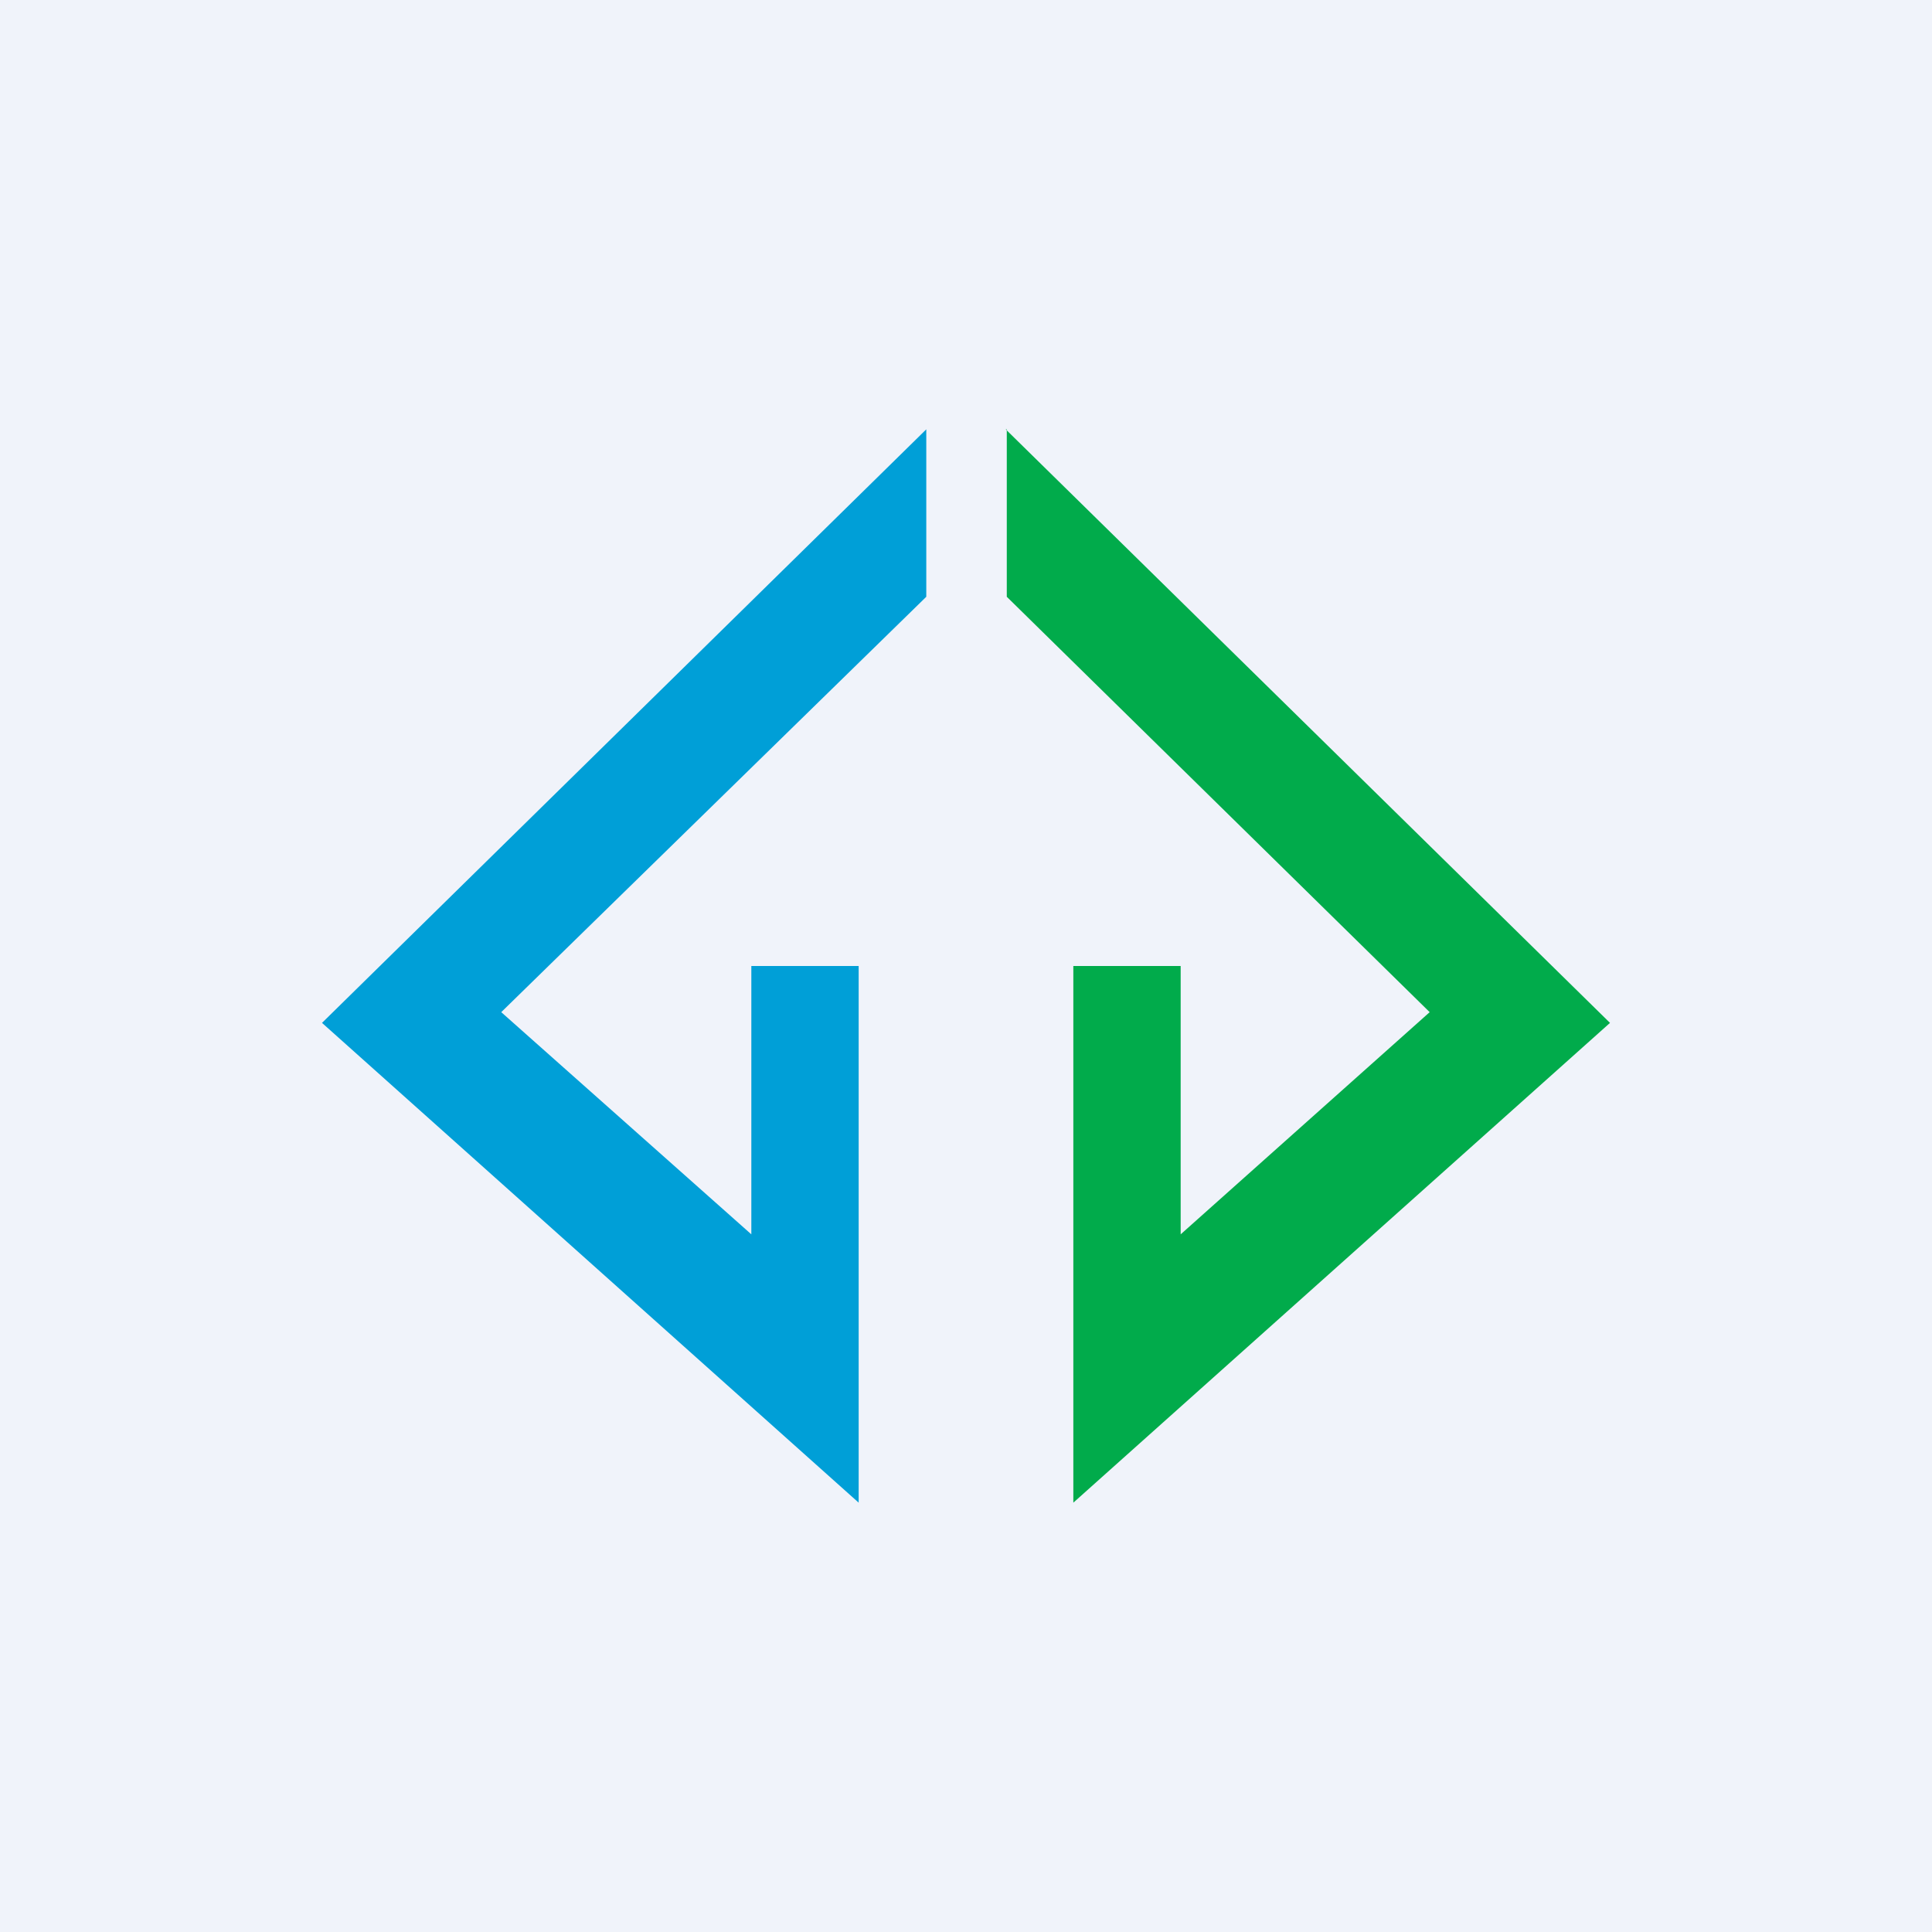 <!-- by TradingView --><svg width="18" height="18" viewBox="0 0 18 18" xmlns="http://www.w3.org/2000/svg"><path fill="#F0F3FA" d="M0 0h18v18H0z"/><path d="M8.63 4v1.56L4.67 9.43 7 11.5V9h1v5L3 9.53 8.63 4Z" fill="#009FD7"/><path d="M9.38 4v1.56l3.94 3.87L11 11.5V9h-1v5l5-4.47L9.37 4Z" fill="#01AB4B"/></svg>
